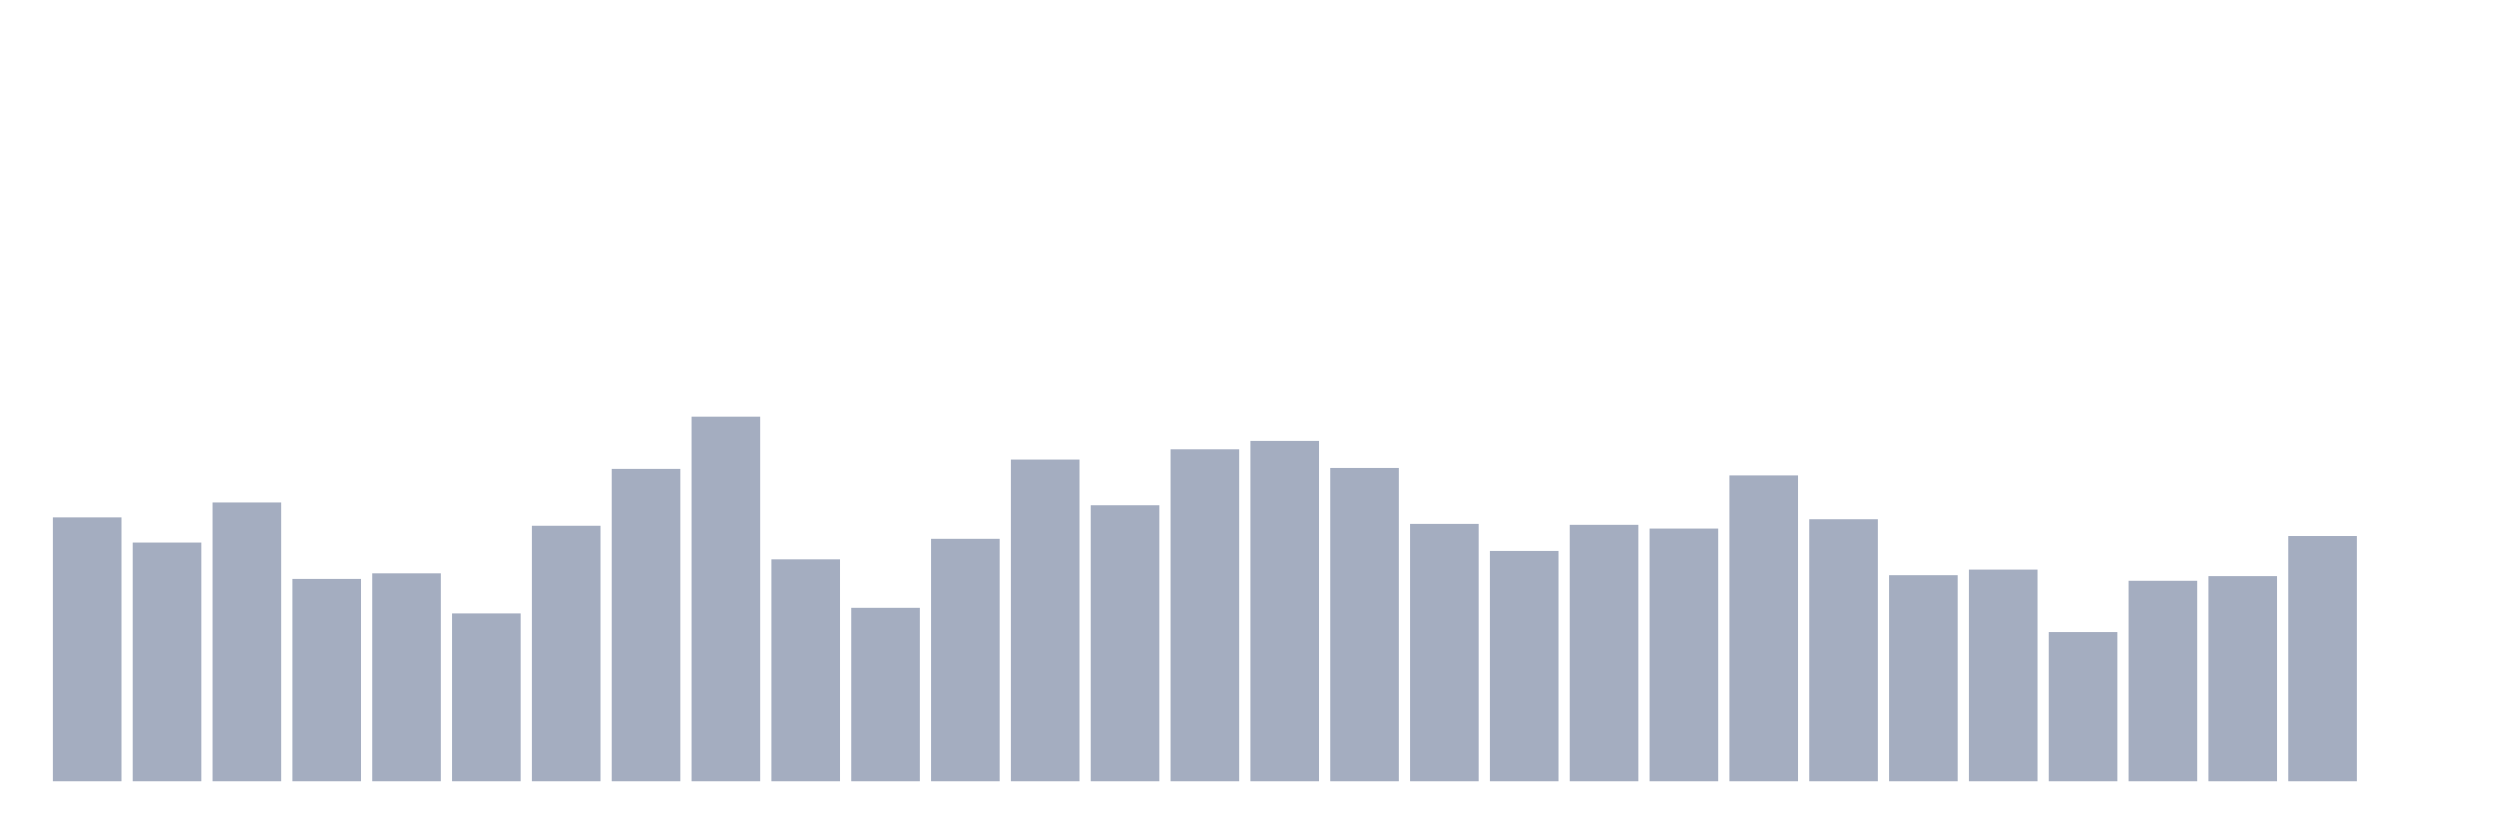 <svg xmlns="http://www.w3.org/2000/svg" viewBox="0 0 480 160"><g transform="translate(10,10)"><rect class="bar" x="0.153" width="13.175" y="89.335" height="50.665" fill="rgb(164,173,192)"></rect><rect class="bar" x="15.482" width="13.175" y="94.169" height="45.831" fill="rgb(164,173,192)"></rect><rect class="bar" x="30.81" width="13.175" y="86.471" height="53.529" fill="rgb(164,173,192)"></rect><rect class="bar" x="46.138" width="13.175" y="101.151" height="38.849" fill="rgb(164,173,192)"></rect><rect class="bar" x="61.466" width="13.175" y="100.077" height="39.923" fill="rgb(164,173,192)"></rect><rect class="bar" x="76.794" width="13.175" y="107.775" height="32.225" fill="rgb(164,173,192)"></rect><rect class="bar" x="92.123" width="13.175" y="90.946" height="49.054" fill="rgb(164,173,192)"></rect><rect class="bar" x="107.451" width="13.175" y="80.026" height="59.974" fill="rgb(164,173,192)"></rect><rect class="bar" x="122.779" width="13.175" y="70" height="70" fill="rgb(164,173,192)"></rect><rect class="bar" x="138.107" width="13.175" y="97.391" height="42.609" fill="rgb(164,173,192)"></rect><rect class="bar" x="153.436" width="13.175" y="106.701" height="33.299" fill="rgb(164,173,192)"></rect><rect class="bar" x="168.764" width="13.175" y="93.453" height="46.547" fill="rgb(164,173,192)"></rect><rect class="bar" x="184.092" width="13.175" y="78.235" height="61.765" fill="rgb(164,173,192)"></rect><rect class="bar" x="199.42" width="13.175" y="87.008" height="52.992" fill="rgb(164,173,192)"></rect><rect class="bar" x="214.748" width="13.175" y="76.266" height="63.734" fill="rgb(164,173,192)"></rect><rect class="bar" x="230.077" width="13.175" y="74.655" height="65.345" fill="rgb(164,173,192)"></rect><rect class="bar" x="245.405" width="13.175" y="79.847" height="60.153" fill="rgb(164,173,192)"></rect><rect class="bar" x="260.733" width="13.175" y="90.588" height="49.412" fill="rgb(164,173,192)"></rect><rect class="bar" x="276.061" width="13.175" y="95.78" height="44.22" fill="rgb(164,173,192)"></rect><rect class="bar" x="291.39" width="13.175" y="90.767" height="49.233" fill="rgb(164,173,192)"></rect><rect class="bar" x="306.718" width="13.175" y="91.483" height="48.517" fill="rgb(164,173,192)"></rect><rect class="bar" x="322.046" width="13.175" y="81.279" height="58.721" fill="rgb(164,173,192)"></rect><rect class="bar" x="337.374" width="13.175" y="89.693" height="50.307" fill="rgb(164,173,192)"></rect><rect class="bar" x="352.702" width="13.175" y="100.435" height="39.565" fill="rgb(164,173,192)"></rect><rect class="bar" x="368.031" width="13.175" y="99.361" height="40.639" fill="rgb(164,173,192)"></rect><rect class="bar" x="383.359" width="13.175" y="111.355" height="28.645" fill="rgb(164,173,192)"></rect><rect class="bar" x="398.687" width="13.175" y="101.509" height="38.491" fill="rgb(164,173,192)"></rect><rect class="bar" x="414.015" width="13.175" y="100.614" height="39.386" fill="rgb(164,173,192)"></rect><rect class="bar" x="429.344" width="13.175" y="92.916" height="47.084" fill="rgb(164,173,192)"></rect><rect class="bar" x="444.672" width="13.175" y="140" height="0" fill="rgb(164,173,192)"></rect></g></svg>